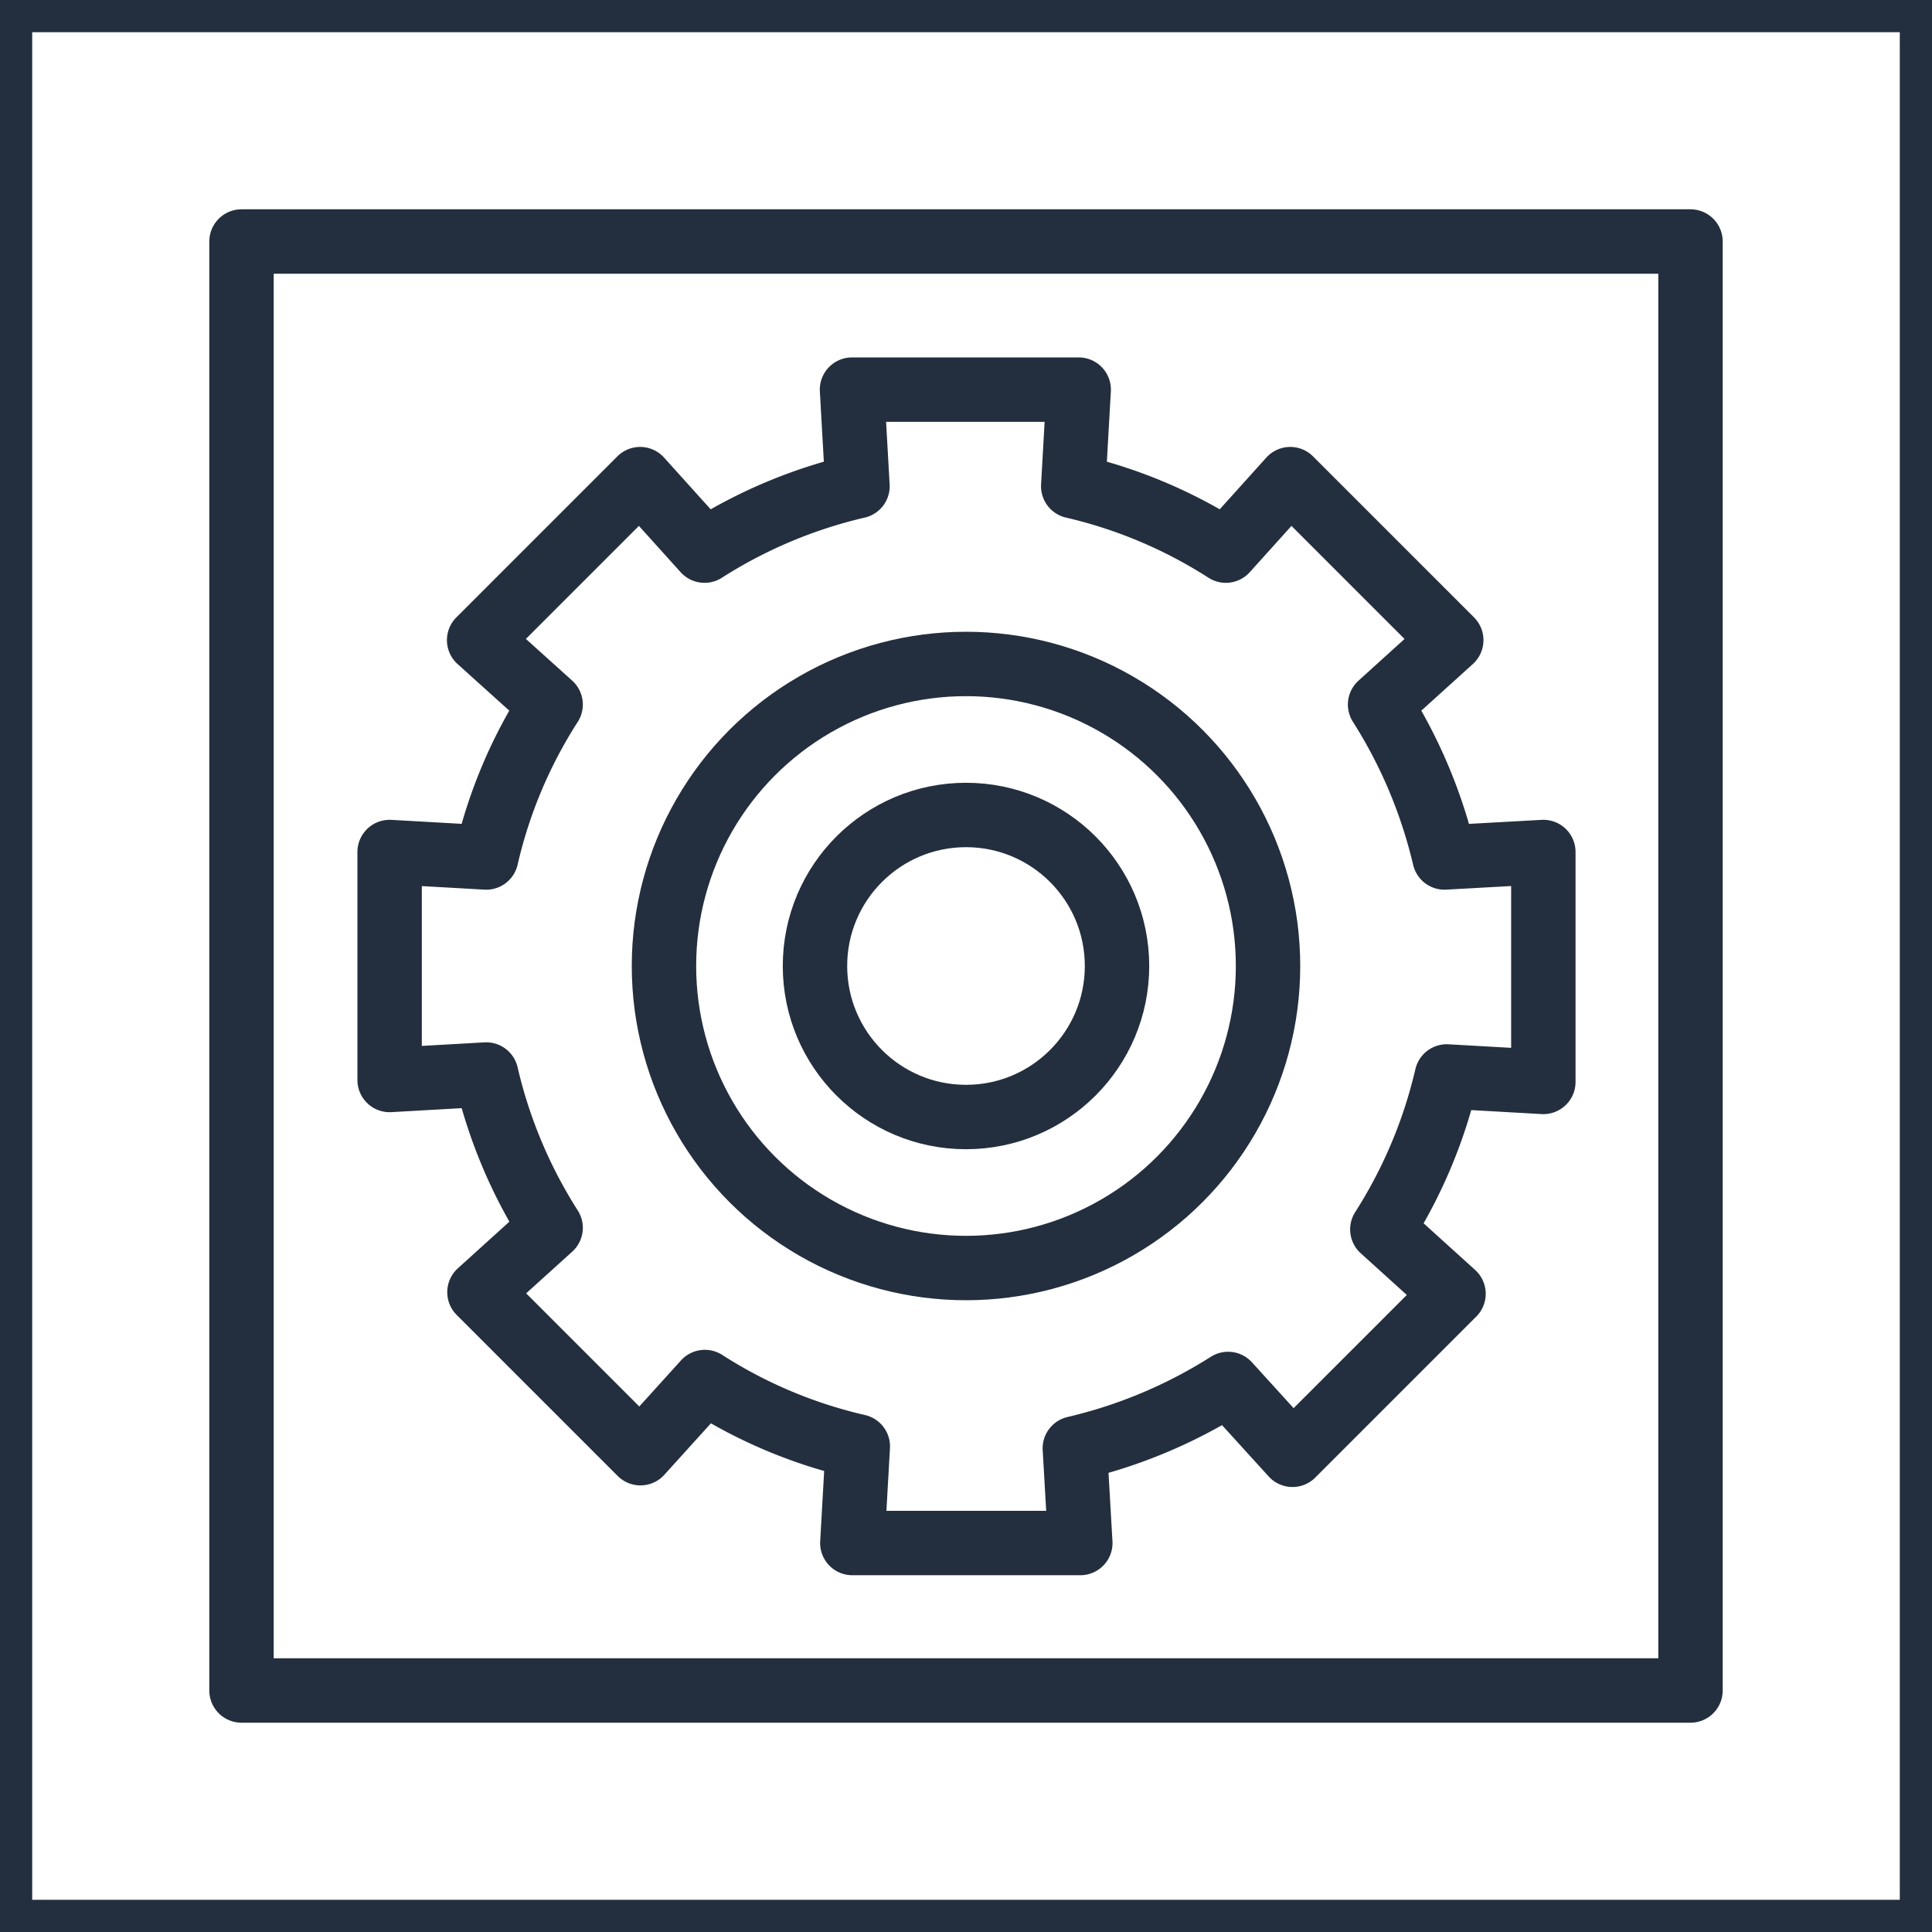 <svg xmlns="http://www.w3.org/2000/svg" width="60" height="60" viewBox="0 0 60 60"><title>architecture-resource_SWF_Worker</title><g id="Background"><rect width="60" height="60" style="fill:#fff"/><path d="M59,1V59H1V1H59m1-1H0V60H60V0Z" style="fill:#232f3e"/></g><g id="Art"><path d="M44.86,26.63a15.45,15.45,0,0,0-2-4.75l2.21-2-5-5-2,2.22a15.06,15.06,0,0,0-4.74-2l.17-3H26.46l.17,3a15.21,15.21,0,0,0-4.75,2l-2-2.22-5,5,2.22,2a15,15,0,0,0-2,4.75l-3-.17v7.08l3-.17a15.26,15.26,0,0,0,2,4.76l-2.21,2,5,5,2-2.21a15,15,0,0,0,4.75,2l-.17,3h7.08l-.17-2.94a15.4,15.4,0,0,0,4.76-2l2,2.2,5-5-2.21-2a15.21,15.21,0,0,0,2-4.75l3,.17V26.46Z" style="fill:none;stroke:#232f3e;stroke-linejoin:round;stroke-width:2px"/><rect x="7.5" y="7.5" width="45" height="45" style="fill:none;stroke:#232f3e;stroke-linejoin:round;stroke-width:2px"/><circle cx="30" cy="30" r="9.38" style="fill:none;stroke:#232f3e;stroke-linejoin:round;stroke-width:2px"/><circle cx="30" cy="30" r="4.69" style="fill:none;stroke:#232f3e;stroke-linejoin:round;stroke-width:2px"/></g></svg>